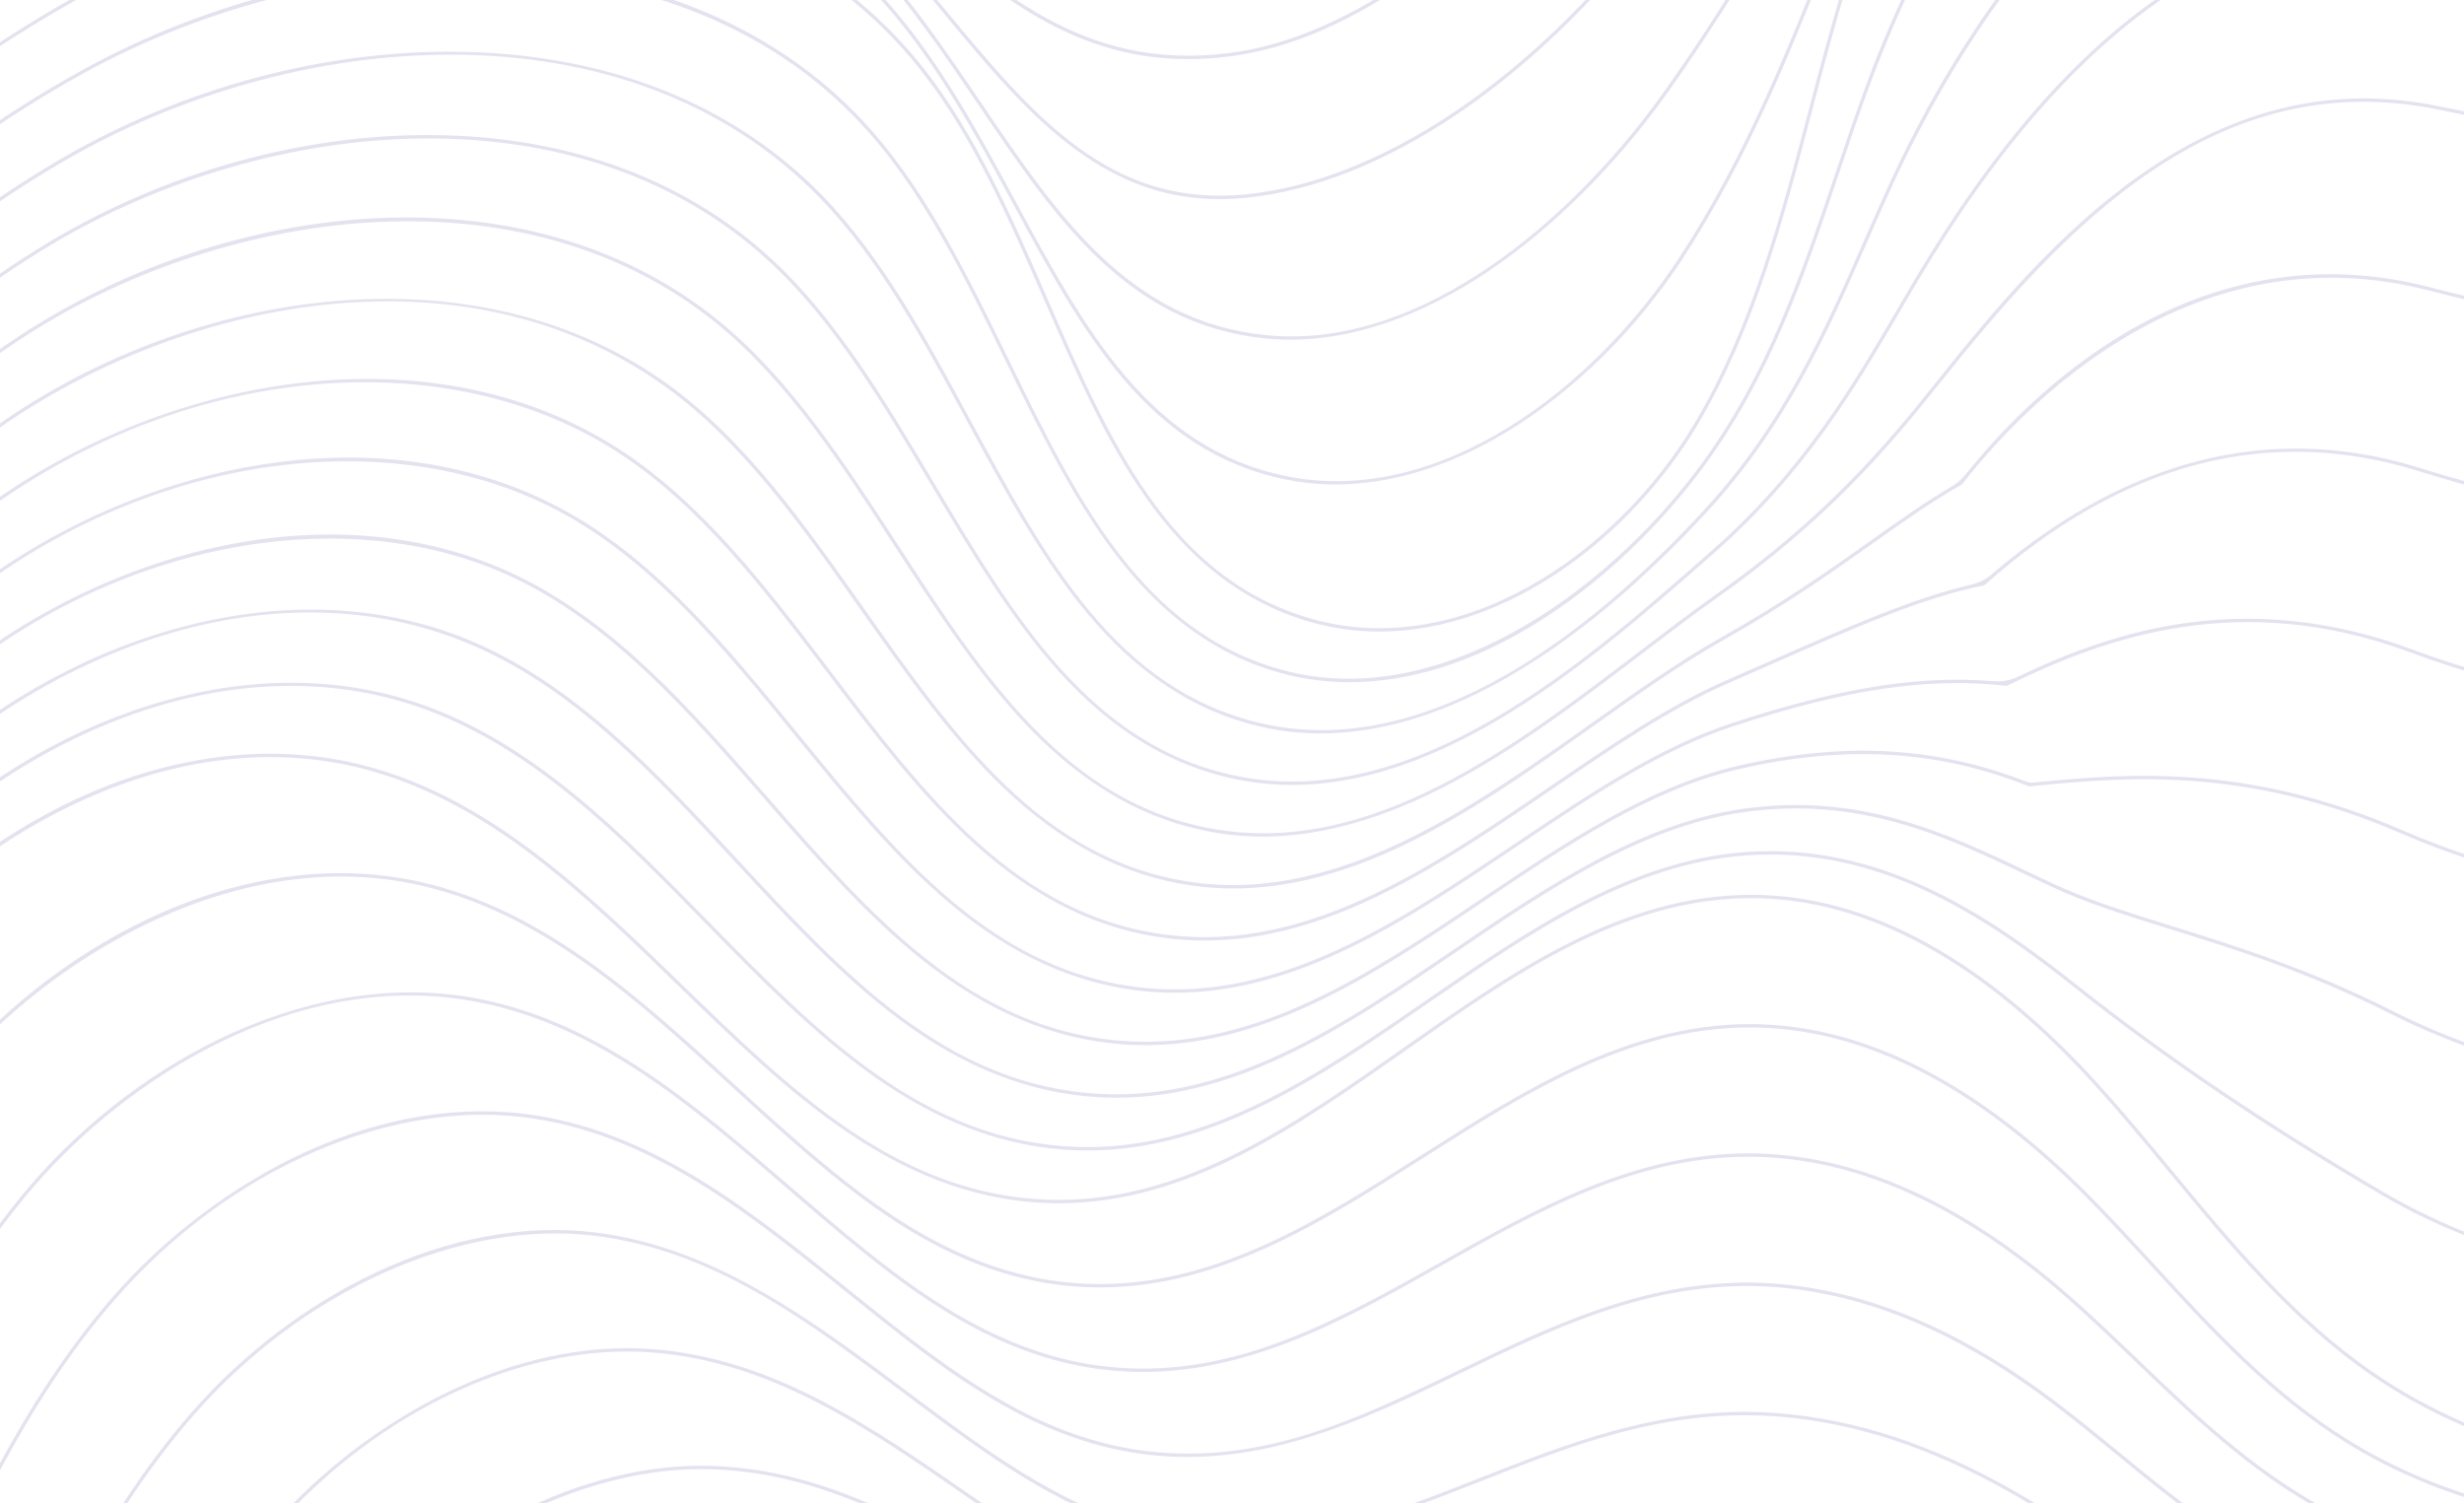 <svg width="1108" height="676" viewBox="0 0 1108 676" fill="none" xmlns="http://www.w3.org/2000/svg">
<path d="M-721.741 -154.268C-721.745 -154.266 -721.746 -154.261 -721.743 -154.258C-672.795 -100.221 -625.452 -70.606 -568.232 -58.227C-536.586 -51.383 -503.668 -48.588 -471.009 -48.596C-378.892 -48.596 -288.844 -70.812 -235.382 -87.037C-205.401 -96.135 -177.209 -106.124 -149.938 -115.785C-91.347 -136.547 -36.004 -156.152 30.15 -165.007C121.393 -177.227 255.406 -158.01 349.099 -87.554C368.282 -73.127 385.091 -58.06 401.352 -43.487C443.005 -6.151 479.514 26.588 534.247 26.58C540.015 26.58 545.996 26.215 552.197 25.453C607.904 18.624 668.223 -25.04 736.592 -108.027C743.919 -116.927 751.209 -125.889 758.263 -134.553C799.535 -185.297 838.525 -233.224 877.865 -258.6L877.866 -258.601C877.946 -258.651 878.015 -258.715 878.07 -258.79C882.164 -264.418 886.81 -270.452 892.003 -276.699C892.43 -277.212 892.066 -277.992 891.399 -277.992C891.164 -277.992 890.942 -277.887 890.793 -277.706C886.822 -272.889 882.934 -267.917 879.132 -262.799C877.666 -260.826 875.867 -259.131 873.83 -257.754C835.386 -231.764 797.321 -184.974 757.091 -135.52C750.045 -126.855 742.755 -117.894 735.428 -109.002C667.317 -26.326 607.318 17.154 552.022 23.938C487.663 31.833 448.141 -3.6 402.379 -44.629C386.095 -59.224 369.264 -74.314 350.027 -88.78C308.192 -120.239 253.953 -144.062 193.171 -157.675C137.844 -170.07 79.877 -173.207 29.96 -166.53C-36.355 -157.652 -91.765 -138.017 -150.432 -117.232C-177.688 -107.578 -205.865 -97.589 -235.808 -88.506C-308.08 -66.572 -447.329 -33.658 -567.898 -59.727C-624.792 -72.03 -671.886 -101.502 -720.607 -155.292C-746.783 -184.193 -769.672 -218.698 -793.907 -255.235C-798.825 -262.646 -803.803 -270.139 -808.846 -277.662C-808.988 -277.873 -809.225 -277.999 -809.478 -277.999C-810.087 -277.999 -810.449 -277.319 -810.11 -276.814C-805.064 -269.3 -800.086 -261.804 -795.17 -254.397C-770.906 -217.817 -747.989 -183.262 -721.739 -154.278C-721.736 -154.275 -721.737 -154.27 -721.741 -154.268Z" fill="#9DA1C9" fill-opacity="0.3"/>
<path d="M-808.433 -177.957C-808.434 -177.959 -808.436 -177.957 -808.435 -177.956C-787.421 -142.8 -767.57 -109.585 -744.721 -79.842C-721.81 -50.012 -699.347 -26.593 -676.063 -8.237C-648.198 13.728 -618.986 28.75 -586.761 37.688C-534.919 52.07 -475.156 54.088 -409.146 43.672C-341.12 32.945 -281.516 11.284 -243.493 -5.001C-209.876 -19.398 -178.191 -35.409 -147.556 -50.888C-88.447 -80.755 -32.618 -108.971 34.419 -125.5C129.428 -148.935 273.524 -137.72 365.375 -57.725C387.556 -38.401 405.978 -16.208 423.784 5.255C443.499 29.016 462.119 51.453 483.653 67.229C504.236 82.303 525.085 89.529 548.43 89.529C552.524 89.529 556.702 89.308 560.963 88.866C621.281 82.616 689.422 36.988 743.25 -33.186C767.561 -64.881 790.161 -95.061 812.014 -124.252C831.509 -150.29 849.931 -174.889 866.276 -196.123C887.547 -223.739 910.48 -251.907 936.284 -276.719C936.76 -277.177 936.437 -277.984 935.776 -277.984C935.587 -277.984 935.406 -277.911 935.269 -277.781C909.242 -252.82 886.322 -224.645 865.073 -197.052C848.721 -175.81 830.299 -151.211 810.797 -125.165C788.943 -95.975 766.344 -65.795 742.04 -34.115C688.463 35.739 620.711 81.146 560.803 87.351C499.184 93.739 464.782 52.283 424.955 4.288C407.104 -17.221 388.652 -39.467 366.372 -58.867C325.236 -94.688 269.719 -119.684 205.825 -131.149C148.025 -141.519 87.022 -140.034 34.054 -126.97C-33.143 -110.395 -89.056 -82.141 -148.241 -52.235C-178.853 -36.764 -210.507 -20.768 -244.087 -6.394C-302.708 18.708 -453.409 73.114 -586.35 36.226C-644.69 20.04 -694.629 -17.137 -743.504 -80.763C-766.301 -110.441 -786.131 -143.613 -807.124 -178.734C-823.659 -206.402 -840.765 -235.006 -859.704 -262.262C-863.375 -267.547 -867.096 -272.678 -870.855 -277.677C-870.997 -277.866 -871.219 -277.976 -871.454 -277.976C-872.074 -277.976 -872.427 -277.269 -872.056 -276.773C-868.328 -271.797 -864.627 -266.67 -860.952 -261.394C-842.038 -234.186 -824.957 -205.601 -808.431 -177.959C-808.43 -177.958 -808.432 -177.956 -808.433 -177.957Z" fill="#9DA1C9" fill-opacity="0.3"/>
<path d="M-881.748 -202.915C-860.191 -170.23 -841.503 -135.512 -823.431 -101.936C-805.085 -67.851 -787.759 -35.66 -767.693 -5.427C-718.378 68.873 -666.772 113.047 -605.305 133.596C-551.675 151.526 -490.169 153.802 -422.493 140.38C-351.59 126.31 -290.442 98.162 -251.635 77.027C-215.636 57.422 -181.577 35.465 -148.636 14.231C-87.9 -24.925 -30.534 -61.904 38.65 -86.001C143.49 -122.523 294.967 -114.285 381.636 -27.902C404.7 -4.909 422.825 21.829 440.349 47.692C474.674 98.345 507.097 146.196 569.569 152.249C573.092 152.592 576.653 152.759 580.245 152.759C608.452 152.759 638.889 142.313 668.945 122.214C698.074 102.731 726.821 74.111 749.885 41.624C783.563 -5.816 810.751 -54.877 834.743 -98.16C841.622 -110.57 848.12 -122.295 854.542 -133.586C890.566 -196.904 929 -244.547 970.375 -276.896C970.834 -277.255 970.577 -277.992 969.994 -277.992C969.858 -277.992 969.726 -277.946 969.619 -277.863C966.699 -275.589 963.794 -273.248 960.904 -270.827C922.249 -238.401 887.026 -193.756 853.218 -134.34C846.796 -123.049 840.298 -111.316 833.411 -98.899C809.443 -55.646 782.277 -6.623 748.645 40.749C707.753 98.345 639.277 157.495 569.714 150.742C507.957 144.75 475.724 97.196 441.604 46.84C424.035 20.916 405.871 -5.884 382.701 -28.983C342.304 -69.251 285.539 -95.434 218.54 -104.692C158.122 -113.045 94.052 -106.923 38.132 -87.44C-31.218 -63.282 -88.66 -26.25 -149.474 12.952C-182.391 34.171 -216.427 56.113 -252.381 75.695C-311.999 108.167 -465.69 178.668 -604.841 132.157C-665.973 111.722 -717.32 67.739 -766.446 -6.265C-786.473 -36.437 -803.784 -68.604 -822.115 -102.652C-840.202 -136.258 -858.905 -171.006 -880.5 -203.752C-896.182 -227.565 -916.516 -254.043 -941.352 -277.781C-941.493 -277.916 -941.681 -277.992 -941.876 -277.992C-942.564 -277.992 -942.898 -277.15 -942.401 -276.675C-917.662 -253.027 -897.399 -226.646 -881.748 -202.915Z" fill="#9DA1C9" fill-opacity="0.3"/>
<path d="M-902.521 -144.424C-902.521 -144.425 -902.52 -144.425 -902.519 -144.425C-878.764 -106.609 -859.049 -65.962 -839.989 -26.646C-824.504 5.292 -808.486 38.32 -790.643 68.995C-742.164 152.31 -687.599 204.813 -623.826 229.503C-592.445 241.655 -558.531 247.738 -522.402 247.738C-494.781 247.738 -465.858 244.182 -435.786 237.064C-377.667 223.306 -316.801 196.331 -259.777 159.055C-222.02 134.372 -186.112 106.613 -151.391 79.768C-91.255 33.272 -29.08 -14.807 42.888 -46.51C154.515 -95.678 312.308 -94.833 397.927 1.92C421.333 28.377 438.713 60.498 455.514 91.569C486.491 148.846 515.741 202.94 578.281 215.639C585.541 217.116 592.96 217.847 600.5 217.847C625.558 217.847 651.931 209.769 677.924 193.986C707.867 175.805 735.785 148.267 756.551 116.45C786.638 70.35 806.178 20.839 825.072 -27.05C831.113 -42.353 836.813 -56.804 842.809 -71.033C860.377 -112.715 915.051 -225.204 1010.5 -276.411C1011.26 -276.822 1010.97 -278 1010.11 -278C1009.97 -278 1009.84 -277.966 1009.72 -277.902C988.355 -266.509 967.734 -251.421 947.953 -232.638C894.635 -182.001 860.584 -117.133 841.409 -71.627C835.405 -57.39 829.698 -42.924 823.656 -27.613C804.785 20.2 785.275 69.642 755.272 115.612C716.724 174.686 647.13 228.064 578.578 214.147C516.738 201.592 487.64 147.795 456.846 90.846C440.006 59.699 422.589 27.501 399.061 0.915C359.455 -43.845 301.473 -71.216 231.376 -78.243C199.752 -81.411 166.987 -80.276 133.986 -74.871C101.784 -69.594 70.928 -60.519 42.279 -47.896C-29.856 -16.125 -92.115 32.016 -152.319 78.573C-187.017 105.403 -222.895 133.139 -260.606 157.791C-321.48 197.58 -478.679 284.085 -623.278 228.095C-686.724 203.534 -741.038 151.244 -789.334 68.241C-807.155 37.612 -823.157 4.615 -838.627 -27.301C-857.703 -66.656 -877.434 -107.342 -901.235 -145.227C-920.895 -176.529 -942.621 -203.615 -965.965 -226.014C-966.419 -226.449 -967.169 -226.126 -967.169 -225.497C-967.169 -225.302 -967.09 -225.116 -966.949 -224.981C-940.245 -199.285 -918.8 -170.329 -902.523 -144.423C-902.523 -144.422 -902.521 -144.423 -902.521 -144.424Z" fill="#9DA1C9" fill-opacity="0.3"/>
<path d="M-857.905 47.753C-857.903 47.75 -857.899 47.751 -857.898 47.754C-844.035 79.439 -829.707 112.205 -813.6 143.433C-791.952 185.406 -768.066 221.243 -742.613 249.954C-712.192 284.268 -678.46 309.659 -642.354 325.427C-610.213 339.458 -575.568 346.478 -538.739 346.478C-510.113 346.478 -480.171 342.237 -449.057 333.741C-389.104 317.379 -326.464 285.341 -267.927 241.091C-228.754 211.482 -191.317 178.09 -155.12 145.793C-92.625 90.039 -28.007 32.389 47.119 -7.003C162.665 -67.592 330.586 -74.596 414.211 31.757C437.495 61.366 453.749 98.62 469.469 134.654C483.569 166.974 496.893 197.504 514.927 223.253C535.129 252.108 558.703 270.35 586.986 279.03C598.073 282.433 609.236 284.009 620.322 284.001C678.046 284.001 733.464 241.267 763.209 191.276C789.057 147.833 802.191 97.889 814.898 49.596C819.935 30.456 825.14 10.66 831.06 -8.45C871.374 -138.466 974.365 -271.65 1113.58 -276.126C1138.5 -276.926 1163.74 -273.492 1188.15 -270.173C1215.74 -266.419 1244.26 -262.544 1272.43 -264.752C1291.59 -266.253 1310.08 -270.474 1328.05 -276.503C1328.88 -276.783 1328.68 -277.992 1327.8 -277.992C1327.71 -277.992 1327.63 -277.978 1327.55 -277.951C1309.69 -271.958 1291.33 -267.763 1272.31 -266.274C1244.3 -264.082 1215.87 -267.949 1188.37 -271.688C1163.89 -275.015 1138.58 -278.456 1113.55 -277.649C1049.25 -275.586 987.438 -245.756 934.805 -191.388C888.693 -143.757 851.331 -78.951 829.615 -8.899C823.679 10.242 818.467 30.052 813.43 49.215C800.753 97.409 787.65 147.239 761.907 190.507C726.753 249.588 655.53 298.467 587.443 277.583C525.169 258.488 498.803 198.045 470.877 134.06C455.118 97.942 438.819 60.59 415.421 30.829C395.454 5.43 369.864 -14.586 339.374 -28.671C311.091 -41.736 279.101 -49.51 244.281 -51.778C179.261 -56.011 107.148 -40.175 46.419 -8.335C-28.867 31.141 -93.561 88.859 -156.124 144.674C-192.306 176.948 -229.713 210.325 -268.84 239.896C-331.106 286.963 -492.095 389.373 -641.738 324.041C-707.672 295.254 -765.038 234.262 -812.246 142.748C-828.332 111.562 -842.652 78.817 -856.509 47.152C-876.118 2.316 -896.396 -44.043 -922.001 -86.694C-935.501 -109.182 -950.151 -129.643 -965.803 -147.931C-966.276 -148.484 -967.177 -148.148 -967.177 -147.421C-967.177 -147.233 -967.11 -147.052 -966.988 -146.91C-951.414 -128.753 -936.777 -108.355 -923.31 -85.91C-897.76 -43.345 -877.505 2.965 -857.912 47.753C-857.911 47.756 -857.906 47.756 -857.905 47.753Z" fill="#9DA1C9" fill-opacity="0.3"/>
<path d="M-927.974 -28.899C-927.97 -28.903 -927.964 -28.903 -927.961 -28.898C-904.504 9.319 -884.448 50.201 -865.053 89.735C-845.901 128.777 -826.094 169.151 -803.175 206.534C-778.932 246.079 -750.991 280.202 -720.12 307.954C-686.236 338.408 -649.712 360.297 -611.559 372.996C-584.661 381.95 -556.438 386.426 -527.082 386.426C-495.237 386.426 -462.061 381.158 -427.789 370.628C-370.788 353.11 -312.349 321.118 -258.803 278.116C-223.039 249.398 -188.79 217.292 -155.667 186.244C-96.216 130.52 -34.741 72.901 37.562 32.938C145.369 -26.653 306.008 -37.32 391.368 60.293C416.357 88.874 434.475 125.99 451.991 161.896C466.875 192.396 482.261 223.938 501.565 249.208C523.214 277.545 547.791 295.094 576.714 302.86C609.51 311.669 646.103 305.54 682.528 285.151C713.034 268.074 742.504 241.609 765.499 210.645C796.096 169.448 811.718 123.112 826.83 78.299C831.448 64.595 836.235 50.418 841.325 36.79C865.667 -28.336 901.796 -86.869 943.061 -128.02C994.339 -179.16 1050.25 -201.612 1109.25 -194.768C1120.94 -193.413 1133.03 -191.791 1144.72 -190.223C1190.48 -184.094 1237.8 -177.752 1283.82 -183.401C1344.03 -190.801 1397.75 -222.542 1449.7 -253.247C1462.9 -261.053 1476.3 -268.966 1489.9 -276.544C1490.59 -276.926 1490.32 -277.976 1489.53 -277.976C1489.4 -277.976 1489.28 -277.943 1489.16 -277.88C1475.54 -270.288 1462.14 -262.366 1448.92 -254.557C1397.1 -223.935 1343.53 -192.271 1283.63 -184.908C1237.8 -179.282 1190.58 -185.609 1144.92 -191.73C1133.22 -193.298 1121.13 -194.92 1109.42 -196.275C1078.45 -199.869 1047.82 -195.27 1018.36 -182.601C991.821 -171.181 966.117 -153.183 941.973 -129.101C900.563 -87.798 864.305 -29.075 839.887 36.257C834.781 49.908 830.003 64.092 825.376 77.812C810.302 122.511 794.719 168.733 764.266 209.739C720.529 268.63 645.692 319.816 577.095 301.398C513.382 284.291 484.216 224.525 453.346 161.241C435.783 125.252 417.628 88.037 392.502 59.311C372.163 36.044 346.786 17.909 317.102 5.407C289.458 -6.234 258.557 -12.827 225.251 -14.19C193.612 -15.484 160.938 -12.043 128.119 -3.965C95.932 3.961 65.214 15.937 36.816 31.628C-35.654 71.683 -97.198 129.371 -156.717 185.155C-189.817 216.18 -224.051 248.271 -259.769 276.944C-315.773 321.917 -462.122 421.167 -611.095 371.565C-683.33 347.514 -751.09 288.631 -801.897 205.75C-824.778 168.428 -844.562 128.092 -863.707 89.08C-883.118 49.512 -903.191 8.597 -926.688 -29.691C-937.591 -47.463 -950.64 -66.6 -965.837 -85.511C-966.286 -86.07 -967.185 -85.752 -967.185 -85.035C-967.185 -84.862 -967.125 -84.694 -967.016 -84.558C-951.865 -65.702 -938.858 -46.618 -927.987 -28.901C-927.985 -28.896 -927.978 -28.895 -927.974 -28.899Z" fill="#9DA1C9" fill-opacity="0.3"/>
<path d="M-932.643 28.099C-932.64 28.107 -932.637 28.114 -932.632 28.121C-911.451 61.96 -892.323 97.701 -873.827 132.264C-848.998 178.668 -823.317 226.649 -792.766 269.619C-765.761 307.603 -733.848 340.014 -697.917 365.953C-660.761 392.776 -621.353 411.147 -580.78 420.55C-560.357 425.286 -539.401 427.646 -517.981 427.646C-482.111 427.646 -444.94 421.014 -406.894 407.79C-352.838 388.992 -298.47 356.947 -249.679 315.125C-217.333 287.397 -186.264 256.669 -156.223 226.953C-99.823 171.169 -41.506 113.489 28.004 72.87C130.919 12.731 280.928 -1.095 368.518 88.828C395.447 116.481 415.528 153.612 434.946 189.517C451.177 219.53 467.955 250.563 488.454 275.253C511.457 302.959 536.963 319.777 566.426 326.668C600.797 334.7 638.303 327.277 677.886 304.603C707.623 287.572 737.87 262.463 767.767 229.976C803.431 191.23 821.914 149.12 839.796 108.387C843.623 99.678 847.572 90.671 851.575 82.007C880.764 18.807 963.918 -126.749 1105.05 -113.433C1121.36 -111.895 1137.68 -109.679 1154.95 -107.342C1201.23 -101.068 1249.1 -94.582 1295.21 -102.089C1356.05 -111.986 1410.49 -144.61 1463.14 -176.153C1493.72 -194.479 1525.33 -213.421 1558.02 -227.849C1676.33 -280.07 1826.01 -262.73 1953.66 -185.285C1954.15 -184.988 1954.78 -185.339 1954.78 -185.912C1954.78 -186.168 1954.64 -186.406 1954.42 -186.539C1938.63 -196.102 1922.34 -204.862 1905.65 -212.744C1868.5 -230.278 1830.15 -243.122 1791.66 -250.918C1708.62 -267.729 1627.61 -260.237 1557.4 -229.25C1524.63 -214.792 1492.97 -195.819 1462.35 -177.47C1409.83 -145.996 1355.52 -113.456 1294.96 -103.604C1249.07 -96.135 1201.33 -102.606 1155.16 -108.865C1137.87 -111.21 1121.54 -113.418 1105.19 -114.963C1049.48 -120.224 996.858 -101.091 948.767 -58.09C900.662 -15.074 868.612 41.487 850.198 81.359C846.188 90.039 842.231 99.053 838.403 107.771C820.575 148.381 802.138 190.378 766.648 228.94C717.249 282.608 642.473 342.877 566.769 325.175C501.824 309.994 469.987 251.118 436.278 188.779C416.813 152.774 396.679 115.552 369.598 87.747C329.452 46.528 273.014 24.235 206.395 23.283C145.605 22.431 81.969 39.553 27.236 71.538C-42.442 112.255 -100.835 170.004 -157.296 225.857C-187.322 255.55 -218.36 286.255 -250.669 313.953C-356.604 404.767 -476.8 443.078 -580.43 419.058C-659.718 400.679 -736.663 345.884 -791.526 268.721C-822.023 225.826 -847.674 177.891 -872.488 131.525C-891.001 96.937 -910.138 61.168 -931.353 27.28C-942.534 9.414 -954.026 -7.238 -965.815 -22.677C-966.256 -23.255 -967.177 -22.942 -967.177 -22.214C-967.177 -22.047 -967.122 -21.884 -967.021 -21.752C-955.268 -6.356 -943.81 10.253 -932.653 28.077C-932.649 28.084 -932.645 28.091 -932.643 28.099Z" fill="#9DA1C9" fill-opacity="0.3"/>
<path d="M-937.303 85.128C-918.486 114.653 -900.817 145.542 -883.734 175.409C-852.993 229.153 -821.209 284.725 -782.341 332.713C-752.794 369.204 -716.004 400.793 -675.956 424.067C-636.13 447.22 -592.567 462.447 -549.978 468.119C-537.347 469.802 -524.594 470.639 -511.711 470.639C-470.827 470.639 -428.793 462.181 -386.296 445.355C-335.245 425.149 -284.849 392.913 -240.541 352.142C-211.595 325.503 -183.715 296.259 -156.755 267.975C-103.43 212.031 -48.294 154.183 18.47 112.811C114.126 53.532 257.24 36.066 345.69 117.371C374.811 144.141 396.984 181.424 418.427 217.482C435.928 246.916 454.03 277.362 475.641 301.406C499.899 328.403 526.234 344.46 556.161 350.498C591.719 357.677 629.552 349.272 671.829 324.802C707.912 303.918 741.317 274.576 768.162 251.004L770.057 249.344C811.969 212.541 833.959 174.922 855.227 138.537C857.434 134.761 859.633 131.007 861.832 127.284C932.21 8.209 1012.6 -45.398 1100.79 -32.067C1108.9 -30.841 1117.29 -29.509 1125.41 -28.222C1185.25 -18.728 1247.13 -8.907 1306.61 -20.738C1368.18 -32.981 1423.43 -66.587 1476.86 -99.089C1507.7 -117.841 1539.58 -137.24 1572.44 -152.414C1687.25 -205.438 1828.79 -195.184 1953.74 -127.441C1954.21 -127.185 1954.79 -127.525 1954.79 -128.063C1954.79 -128.323 1954.65 -128.562 1954.42 -128.685C1904.6 -155.535 1851.05 -173.844 1796.83 -182.32C1717.03 -194.799 1639.23 -184.931 1571.8 -153.792C1538.86 -138.58 1506.94 -119.166 1476.07 -100.383C1422.75 -67.95 1367.62 -34.419 1306.31 -22.223C1247.1 -10.444 1185.35 -20.243 1125.64 -29.722C1117.53 -31.009 1109.12 -32.341 1101.02 -33.567C1012.16 -47.012 931.243 6.853 860.523 126.515C858.324 130.238 856.125 133.992 853.918 137.776C832.712 174.054 810.782 211.566 769.053 248.21L767.158 249.87C711.801 298.49 635.998 365.07 556.458 349.021C490.486 335.705 456.115 277.903 419.728 216.713C398.232 180.564 376.005 143.181 346.717 116.26C306.168 78.992 251.183 59.783 187.715 60.765C129.443 61.656 69.049 79.677 17.663 111.524C-49.26 153.003 -104.472 210.919 -157.859 266.932C-184.803 295.193 -212.66 324.422 -241.568 351.031C-336.052 437.985 -448.387 480.111 -549.765 466.619C-636.784 455.039 -721.125 405.886 -781.146 331.761C-819.931 283.864 -851.692 228.346 -882.403 174.663C-899.493 144.78 -917.169 113.877 -936.01 84.321C-945.826 68.915 -955.746 54.387 -965.784 40.729C-966.221 40.134 -967.162 40.444 -967.162 41.183C-967.162 41.346 -967.11 41.505 -967.013 41.636C-956.997 55.267 -947.093 69.764 -937.296 85.143L-937.303 85.128Z" fill="#9DA1C9" fill-opacity="0.3"/>
<path d="M-894.452 219.161C-894.45 219.156 -894.444 219.155 -894.442 219.159C-857.668 280.209 -819.647 343.329 -771.932 395.798C-711.788 461.937 -628.756 485.075 -548.464 507.443C-538.876 510.116 -528.961 512.879 -519.381 515.643C-504.551 519.922 -489.583 521.878 -474.57 521.878C-385.345 521.878 -295.221 452.588 -231.432 389.159C-205.873 363.745 -181.181 336.101 -157.303 309.362C-107.082 253.128 -55.142 194.984 8.898 152.744C97.644 94.211 233.971 73.068 322.832 145.907C354.41 171.793 378.813 209.358 402.402 245.69C421.105 274.484 440.44 304.261 463.078 327.612C488.485 353.817 515.566 369.098 545.859 374.328C577.521 379.787 610.971 373.3 648.127 354.48C680.489 338.088 711.512 314.44 738.882 293.579C750.585 284.656 761.634 276.235 772.302 268.698C821.199 234.148 848.379 202.262 872.028 172.57C928.131 102.122 996.379 28.697 1096.52 49.291C1169 64.198 1245.81 77.355 1317.98 60.613C1380.43 46.124 1436.6 11.414 1490.93 -22.154C1521.9 -41.295 1553.92 -61.082 1586.85 -76.979C1696.48 -129.921 1832.57 -126.177 1953.71 -69.363C1954.21 -69.132 1954.78 -69.491 1954.78 -70.036C1954.78 -70.324 1954.61 -70.586 1954.35 -70.708C1905.78 -93.457 1854.02 -108.127 1802 -113.669C1764.74 -117.643 1727.86 -116.844 1692.39 -111.293C1655.13 -105.469 1619.39 -94.384 1586.19 -78.35C1553.19 -62.422 1521.13 -42.604 1490.13 -23.448C1435.91 10.051 1379.85 44.7 1317.63 59.136C1245.76 75.809 1169.15 62.676 1096.82 47.807C1049.99 38.175 1006.19 48.149 962.928 78.299C926.107 103.956 896.089 139.93 870.841 171.625C847.26 201.235 820.156 233.021 771.427 267.465C760.736 275.017 749.672 283.453 737.961 292.376C681.014 335.781 616.472 384.98 546.117 372.844C479.301 361.317 442.563 304.756 403.68 244.883C380.023 208.46 355.559 170.788 323.798 144.75C283.051 111.349 229.581 95.224 169.148 98.132C113.388 100.812 56.174 119.762 8.061 151.495C-56.146 193.842 -108.148 252.062 -158.437 308.372C-182.3 335.088 -206.976 362.718 -232.505 388.101C-306.734 461.907 -416.687 543.699 -518.963 514.204C-528.55 511.44 -538.465 508.677 -548.06 506.004C-628.148 483.689 -710.959 460.612 -770.813 394.801C-818.432 342.443 -856.417 279.38 -893.154 218.388C-908.472 192.966 -924.307 166.677 -940.705 141.346C-949.102 128.379 -957.452 116.08 -965.787 104.412C-966.221 103.805 -967.177 104.113 -967.177 104.859C-967.177 105.02 -967.127 105.176 -967.034 105.307C-958.674 117.002 -950.328 129.284 -941.983 142.176C-925.595 167.48 -909.77 193.751 -894.462 219.162C-894.459 219.166 -894.453 219.165 -894.452 219.161Z" fill="#9DA1C9" fill-opacity="0.3"/>
<path d="M-905.687 263.445C-905.688 263.444 -905.69 263.445 -905.689 263.446C-862.835 331.767 -818.528 402.417 -761.507 458.876C-696.882 522.868 -610.502 539.511 -526.968 555.614C-514.298 558.058 -501.203 560.578 -488.594 563.205C-478.466 565.314 -468.148 566.372 -457.625 566.372C-387.353 566.372 -308.362 519.351 -222.294 426.176C-200.09 402.14 -178.571 376.239 -157.76 351.191C-110.682 294.523 -61.998 235.929 -0.644 192.692C79.009 136.557 207.065 106.903 299.996 174.458C334.322 199.407 361.083 237.376 386.962 274.088C406.769 302.19 427.261 331.251 450.819 353.855C477.261 379.224 504.989 393.72 535.578 398.166C565.178 402.468 596.224 396.651 630.488 380.388C660.613 366.083 689.14 345.869 716.731 326.317C736.911 312.019 755.965 298.505 774.577 288.044C803.096 272.01 824.052 257.156 842.543 244.053C856.84 233.919 869.19 225.164 882.095 217.961L882.099 217.959C882.187 217.91 882.263 217.844 882.324 217.763C909.922 182.361 985.619 102.989 1092.27 130.649C1187.13 155.249 1264.68 158.949 1329.37 141.963C1392.9 125.282 1450.12 89.331 1505.47 54.567C1536.44 35.115 1568.46 15.007 1601.27 -1.552C1707.9 -55.353 1836.15 -58.204 1953.81 -11.312C1954.28 -11.127 1954.78 -11.468 1954.78 -11.968C1954.78 -12.257 1954.61 -12.517 1954.34 -12.623C1907.09 -31.292 1857.1 -42.346 1807.2 -44.972C1771.47 -46.852 1736.1 -44.401 1702.06 -37.678C1666.52 -30.659 1632.38 -18.964 1600.58 -2.915C1567.7 13.675 1535.65 33.805 1504.66 53.273C1449.41 87.975 1392.29 123.858 1328.98 140.486C1264.55 157.403 1187.25 153.703 1092.65 129.172C1049.29 117.927 1006.67 122.922 965.957 144.011C928.923 163.199 901.154 191.794 883.715 213.55C882.051 215.627 880.018 217.365 877.721 218.708C866.046 225.534 854.656 233.603 841.667 242.812C823.207 255.9 802.282 270.723 773.839 286.719C755.166 297.218 736.074 310.747 715.856 325.076C662.211 363.098 601.406 406.198 535.807 396.659C468.328 386.852 429.414 331.654 388.218 273.213C362.263 236.394 335.425 198.326 300.902 173.232C260.139 143.6 208.214 130.512 150.734 135.377C97.469 139.885 43.398 159.802 -1.512 191.451C-63.032 234.803 -111.777 293.48 -158.924 350.224C-179.72 375.257 -201.231 401.143 -223.405 425.148C-321.975 531.86 -411.087 577.815 -488.275 561.728C-500.891 559.101 -513.994 556.573 -526.671 554.129C-609.984 538.072 -696.136 521.475 -760.427 457.803C-817.321 401.463 -861.584 330.885 -904.393 262.63C-917.679 241.449 -931.414 219.553 -945.354 198.341C-952.284 187.804 -959.088 177.761 -965.802 168.17C-966.219 167.574 -967.154 167.869 -967.154 168.597C-967.154 168.749 -967.107 168.898 -967.02 169.024C-959.871 179.259 -953.082 189.358 -946.625 199.186C-932.694 220.379 -918.961 242.273 -905.685 263.443C-905.684 263.444 -905.686 263.446 -905.687 263.445Z" fill="#9DA1C9" fill-opacity="0.3"/>
<path d="M-917.314 308.201C-917.314 308.203 -917.313 308.206 -917.312 308.208C-868.385 383.786 -817.792 461.938 -751.098 521.955C-711.537 557.563 -663.082 584.507 -610.974 599.872C-577.501 609.746 -543 614.741 -509.124 614.741C-491.714 614.741 -474.456 613.424 -457.602 610.767C-412.669 603.686 -368.216 586.837 -325.467 560.685C-284.005 535.316 -246.225 502.51 -213.163 463.178C-194.277 440.711 -175.9 416.72 -158.133 393.514C-114.258 336.238 -68.899 277.02 -10.201 232.61C79.816 164.514 197.98 152.325 277.154 202.978C314.508 226.869 343.78 265.34 372.087 302.548C392.913 329.918 414.447 358.226 438.827 380.061C466.19 404.562 494.473 418.274 525.291 421.974C530.8 422.636 536.248 422.948 541.651 422.948C598.233 422.948 648.979 388.307 698.196 354.708C725.33 336.184 750.95 318.689 776.837 307.36C782.59 304.84 788.091 302.418 793.372 300.096C836.082 281.306 864.298 268.888 892.147 263.216C892.277 263.191 892.397 263.132 892.495 263.043L892.497 263.041C954.497 207.904 1020.27 190.72 1088 211.977C1130.33 225.263 1172.35 233.31 1212.87 235.899C1258.87 238.838 1301.88 234.589 1340.73 223.283C1405.57 204.409 1464.03 167.073 1520.57 130.962C1551.34 111.311 1583.16 90.983 1615.68 73.853C1717.91 19.97 1840.81 10.835 1953.78 46.932C1954.27 47.089 1954.78 46.723 1954.78 46.207C1954.78 45.876 1954.56 45.583 1954.25 45.483C1840.89 9.257 1717.57 18.426 1614.97 72.505C1582.4 89.673 1550.56 110.009 1519.76 129.683C1463.31 165.733 1404.94 203.008 1340.31 221.822C1247.75 248.766 1152.26 230.547 1088.45 210.523C1049.26 198.22 1010.14 198.813 972.204 212.289C946.128 221.552 920.409 236.995 895.68 258.231C893.014 260.521 889.82 262.112 886.397 262.913C860.113 269.064 832.785 281.085 792.755 298.695C787.475 301.018 781.973 303.439 776.221 305.959C750.212 317.349 724.523 334.883 697.336 353.444C643.66 390.088 588.158 427.981 525.473 420.459C457.493 412.297 416.593 358.538 373.296 301.627C344.914 264.32 315.557 225.735 277.976 201.699C237.373 175.729 187.03 165.626 132.396 172.486C81.634 178.866 30.668 199.788 -11.115 231.399C-69.972 275.931 -115.407 335.233 -159.343 392.586C-177.102 415.769 -195.471 439.751 -214.334 462.196C-281.25 541.818 -370.004 595.418 -457.838 609.251C-559.664 625.293 -671.642 591.405 -750.078 520.82C-816.621 460.932 -867.161 382.871 -916.035 307.375C-927.114 290.26 -938.574 272.558 -950.041 255.344C-955.377 247.331 -960.63 239.595 -965.805 232.124C-966.224 231.52 -967.169 231.817 -967.169 232.551C-967.169 232.703 -967.123 232.852 -967.037 232.978C-961.665 240.755 -956.429 248.502 -951.312 256.181C-939.853 273.387 -928.394 291.08 -917.316 308.194C-917.314 308.196 -917.314 308.198 -917.314 308.201Z" fill="#9DA1C9" fill-opacity="0.3"/>
<path d="M-929.154 353.395C-929.156 353.394 -929.158 353.396 -929.157 353.398C-874.189 436.208 -817.357 521.827 -740.681 585.025C-697.323 620.756 -644.964 646.405 -589.264 659.204C-562.427 665.371 -535.307 668.447 -508.599 668.447C-480.605 668.447 -453.067 665.059 -426.807 658.29C-344.125 636.972 -265.012 580.823 -204.032 500.18C-188.395 479.494 -173.108 457.613 -158.331 436.455C-117.758 378.371 -75.808 318.308 -19.744 272.543C63.296 204.752 175.996 187.881 254.326 231.514C294.997 254.164 326.91 293.237 357.766 331.023C379.513 357.647 401.998 385.185 427.109 406.237C455.286 429.861 484.041 442.797 515.003 445.789C519.492 446.223 523.936 446.428 528.35 446.428C584.194 446.428 633.859 413.035 682.011 380.663C715.042 358.454 746.24 337.479 779.089 326.675C830.185 309.88 866.991 304.421 902.184 308.41C902.327 308.425 902.473 308.399 902.602 308.334C946.873 286.468 1007.47 264.998 1083.74 293.313C1134.11 312.012 1187.26 321.452 1238.68 321.452C1278.21 321.452 1316.71 315.872 1352.12 304.619C1418.55 283.506 1478.48 244.578 1536.44 206.945C1566.78 187.233 1598.16 166.86 1630.11 149.272C1730.17 94.183 1845.55 78.944 1953.92 105.192C1954.36 105.299 1954.78 104.964 1954.78 104.51C1954.78 104.185 1954.56 103.903 1954.25 103.828C1909.92 93.243 1863.54 89.359 1817.65 92.551C1751.99 97.127 1686.89 116.275 1629.38 147.94C1597.38 165.55 1565.98 185.947 1535.61 205.673C1477.75 243.261 1417.91 282.128 1351.66 303.18C1270.52 328.967 1173.06 324.856 1084.28 291.897C1049.13 278.847 1013.52 275.132 978.428 280.834C950.178 285.428 926.043 295.4 907.408 304.324C903.955 305.978 900.119 306.634 896.304 306.319C862.695 303.551 827.026 309.334 778.625 325.244C745.578 336.108 714.289 357.145 681.174 379.414C629.446 414.193 575.961 450.159 515.163 444.289C446.839 437.688 404.144 385.414 358.953 330.071C328.006 292.171 296.002 252.984 255.072 230.189C214.765 207.744 166.043 200.587 114.156 209.495C65.929 217.771 18.036 239.751 -20.702 271.37C-76.927 317.272 -118.945 377.419 -159.571 435.587C-174.34 456.737 -189.62 478.603 -205.242 499.266C-266.009 579.642 -344.833 635.594 -427.18 656.821C-532.423 683.955 -652.178 655.991 -739.699 583.853C-816.202 520.797 -872.975 435.267 -927.883 352.554C-936.649 339.344 -945.711 325.693 -954.706 312.362C-958.232 307.134 -961.922 301.7 -965.765 296.108C-966.189 295.491 -967.154 295.791 -967.154 296.54C-967.154 296.694 -967.107 296.845 -967.02 296.972C-963.299 302.381 -959.615 307.798 -955.961 313.214C-946.976 326.536 -937.915 340.192 -929.151 353.392C-929.15 353.394 -929.152 353.396 -929.154 353.395Z" fill="#9DA1C9" fill-opacity="0.3"/>
<path d="M-941.165 398.939C-941.162 398.941 -941.16 398.944 -941.158 398.947C-880.217 488.968 -817.198 582.065 -730.271 648.103C-682.881 684.108 -626.534 708.608 -567.342 718.962C-546.455 722.617 -525.613 724.429 -505.099 724.429C-467.045 724.429 -430.102 718.178 -396.028 705.814C-357.266 691.752 -319.791 669.368 -284.651 639.302C-251.566 610.995 -221.373 576.635 -194.916 537.174C-182.414 518.536 -170.148 498.992 -158.277 480.095C-121.144 420.969 -82.74 359.824 -29.308 312.468C47.111 244.738 154.348 223.177 231.475 260.041C275.731 281.192 310.406 320.957 343.94 359.413C366.509 385.299 389.846 412.061 415.604 432.351C444.496 455.108 473.639 467.297 504.7 469.612C564.828 474.088 617.066 438.982 667.583 405.026C704.047 380.518 741.751 355.173 781.342 345.998C829.653 334.799 871.252 337.205 912.251 353.566C912.361 353.611 912.48 353.629 912.598 353.617L914.518 353.429C954.52 349.554 1009.3 344.247 1079.46 374.663C1122.3 393.24 1170.68 404.158 1219.37 406.244C1268.79 408.361 1318.61 401.349 1363.48 385.962C1431.9 362.497 1493.6 321.734 1553.26 282.319C1582.86 262.759 1613.46 242.538 1644.51 224.692C1741.34 169.006 1851.45 147.726 1953.89 163.699C1954.35 163.771 1954.77 163.415 1954.77 162.948C1954.77 162.574 1954.5 162.256 1954.13 162.198C1851.34 146.171 1740.89 167.516 1643.75 223.375C1612.67 241.251 1582.04 261.48 1552.42 281.055C1492.84 320.417 1431.23 361.126 1362.98 384.53C1273.15 415.342 1167.39 411.132 1080.07 373.27C1009.55 342.694 954.543 348.023 914.374 351.914C913.234 352.024 912.082 351.857 911.014 351.442C870.29 335.606 828.916 333.409 780.992 344.514C741.134 353.756 703.309 379.178 666.731 403.762C616.427 437.574 564.402 472.543 504.814 468.096C436.278 462.988 391.985 412.19 345.089 358.408C311.456 319.838 276.674 279.951 232.13 258.663C192.242 239.599 145.149 235.343 95.932 246.345C50.277 256.554 5.443 279.631 -30.32 311.326C-83.92 358.835 -122.377 420.07 -159.571 479.288C-171.434 498.178 -183.7 517.706 -196.187 536.329C-250.676 617.588 -321.838 677.278 -396.553 704.39C-502.26 742.747 -632.896 720.173 -729.358 646.893C-816.088 581.005 -879.032 488.021 -939.913 398.09C-946.297 388.664 -952.895 378.912 -959.4 369.372C-961.496 366.295 -963.634 363.177 -965.795 360.035C-966.217 359.422 -967.177 359.72 -967.177 360.464C-967.177 360.618 -967.13 360.768 -967.043 360.894C-964.897 364.012 -962.773 367.129 -960.656 370.225C-954.151 379.763 -947.555 389.507 -941.172 398.931C-941.17 398.934 -941.167 398.936 -941.165 398.939Z" fill="#9DA1C9" fill-opacity="0.3"/>
<path d="M-965.324 427.231C-965.322 427.243 -965.317 427.255 -965.309 427.266C-961.288 433.1 -957.266 438.95 -953.245 444.799C-886.397 542.031 -817.275 642.576 -719.862 711.166C-668.187 747.551 -607.755 771.047 -545.093 779.109C-529.395 781.127 -513.849 782.132 -498.532 782.132C-450.814 782.132 -405.41 772.394 -365.241 753.338C-329.485 736.375 -295.396 711.326 -263.916 678.87C-235.579 649.664 -209.29 614.436 -185.785 574.168C-176.273 557.875 -166.883 540.943 -157.805 524.566C-124.294 464.122 -89.642 401.623 -38.85 352.394C20.426 294.942 119.939 252.93 208.655 288.569C256.738 307.885 294.29 348.419 330.601 387.621C353.908 412.784 378.014 438.8 404.334 458.351C433.851 480.278 463.321 491.752 494.42 493.427C496.984 493.564 499.526 493.632 502.06 493.632C558.254 493.632 607.204 460.414 654.602 428.247C695.373 400.58 737.535 371.968 783.609 365.299C836.121 357.7 874.897 376.133 912.396 393.956C915.782 395.562 919.145 397.161 922.485 398.73C938.191 406.077 955.692 411.528 975.963 417.84C1004.86 426.846 1037.62 437.048 1075.21 455.991C1118.59 477.857 1169.48 490.282 1222.37 491.934C1273.78 493.541 1326.52 485.021 1374.85 467.289C1445.78 441.282 1509.65 398.341 1571.42 356.809C1599.85 337.699 1629.25 317.935 1658.93 300.096C1754.86 242.442 1857.77 215.555 1953.95 222.213C1954.39 222.244 1954.77 221.894 1954.77 221.451C1954.77 221.051 1954.46 220.718 1954.06 220.691C1857.56 214.012 1754.34 240.974 1658.15 298.787C1628.43 316.648 1599.02 336.42 1570.58 355.546C1508.88 397.024 1445.09 439.911 1374.34 465.858C1274.25 502.563 1162.69 498.36 1075.9 454.628C1038.19 435.625 1005.37 425.4 976.42 416.378C956.209 410.081 938.754 404.645 923.14 397.336C919.799 395.776 916.444 394.177 913.057 392.57C875.354 374.648 836.364 356.109 783.396 363.776C736.972 370.499 694.665 399.209 653.75 426.976C604.419 460.452 553.399 495.079 494.504 491.896C425.869 488.196 380.137 438.838 331.719 386.571C295.286 347.247 257.621 306.583 209.218 287.138C169.825 271.309 124.368 269.901 77.746 283.065C34.723 295.216 -7.067 319.442 -39.916 351.274C-90.867 400.663 -125.58 463.262 -159.145 523.797C-168.223 540.166 -177.605 557.091 -187.109 573.369C-236.622 658.184 -298.455 719.929 -365.903 751.929C-470.751 801.668 -612.648 784.774 -718.994 709.887C-816.179 641.449 -885.226 541.019 -951.997 443.901C-956.022 438.038 -960.047 432.191 -964.073 426.351C-964.645 425.522 -965.218 424.692 -965.79 423.862C-966.214 423.248 -967.177 423.548 -967.177 424.294C-967.177 424.449 -967.13 424.6 -967.042 424.727C-966.474 425.549 -965.907 426.375 -965.339 427.196C-965.332 427.206 -965.327 427.218 -965.324 427.231Z" fill="#9DA1C9" fill-opacity="0.3"/>
<path d="M-709.464 774.233C-709.457 774.23 -709.449 774.231 -709.442 774.236C-654.072 810.541 -587.663 833.744 -522.44 839.576C-511.277 840.573 -500.252 841.068 -489.363 841.068C-432.157 841.068 -379.12 827.379 -334.454 800.853C-301.468 781.271 -270.666 753.551 -242.915 718.475C-219.387 688.744 -197.716 653.638 -176.654 611.162C-169.904 597.549 -163.201 583.51 -156.725 569.943C-127.102 507.892 -96.475 443.725 -48.392 392.326C5.785 334.41 99.211 288.691 185.827 317.105C237.92 334.189 278.447 375.569 317.635 415.586C341.611 440.063 366.402 465.378 393.217 484.245C423.289 505.395 453.026 516.191 484.132 517.265C485.791 517.325 487.427 517.348 489.071 517.348C546.071 517.348 595.227 483.46 642.8 450.661C687.436 419.887 733.586 388.07 785.877 384.614C844.346 380.754 890.952 410.797 932.613 443.84C973.573 476.327 1017.52 506.035 1070.94 537.341C1114.6 562.93 1167.9 577.016 1225.07 578.074C1278.5 579.071 1334.22 568.892 1386.23 548.647C1460.37 519.785 1527 474.172 1591.44 430.059C1618.09 411.809 1645.65 392.943 1673.34 375.539C1769.21 315.285 1865.16 283.091 1953.99 280.966C1954.42 280.955 1954.76 280.604 1954.76 280.173C1954.76 279.729 1954.4 279.372 1953.95 279.382C1914.9 280.255 1874.57 286.873 1833.49 299.205C1780.69 315.049 1726.55 340.295 1672.53 374.244C1644.81 391.672 1617.23 410.546 1590.57 428.795C1526.2 472.862 1459.64 518.422 1385.67 547.224C1274.73 590.408 1157.36 586.22 1071.7 536.024C1018.35 504.755 974.448 475.086 933.549 442.644C891.652 409.411 844.757 379.201 785.77 383.091C733.061 386.571 686.728 418.517 641.925 449.405C593.188 483.011 542.792 517.767 484.17 515.742C415.52 513.374 368.495 465.363 318.708 414.52C279.391 374.374 238.734 332.857 186.284 315.658C147.431 302.913 103.594 304.314 59.522 319.708C19.208 333.794 -19.523 359.215 -49.519 391.283C-97.761 442.857 -128.442 507.131 -158.11 569.288C-164.586 582.855 -171.282 596.887 -178.031 610.492C-223.291 701.771 -274.714 763.616 -335.253 799.552C-439.743 861.587 -589.79 850.905 -708.638 772.965C-816.492 702.235 -891.549 594.367 -964.141 490.038L-965.807 487.644C-966.233 487.033 -967.193 487.334 -967.193 488.079C-967.193 488.234 -967.145 488.386 -967.056 488.514L-965.389 490.906C-892.723 595.346 -817.577 703.34 -709.485 774.23C-709.479 774.234 -709.471 774.235 -709.464 774.233Z" fill="#9DA1C9" fill-opacity="0.3"/>
<path d="M-699.043 837.299C-639.059 874.088 -568.149 896.441 -499.377 900.248C-492.262 900.644 -485.224 900.834 -478.246 900.834C-411.49 900.834 -351.484 882.859 -303.675 848.362C-272.644 825.97 -245.814 796.422 -221.647 758.035C-197.998 720.47 -180.299 679.577 -167.515 648.141C-163.216 637.558 -158.917 626.732 -154.762 616.256C-129.4 552.294 -103.171 486.148 -57.927 432.237C-8.687 373.567 78.727 324.025 163.007 345.625C219.24 360.03 262.81 402.323 304.95 443.215C329.536 467.076 354.95 491.744 382.222 509.971C412.796 530.405 442.769 540.577 473.852 541.08C474.636 541.095 475.412 541.095 476.188 541.095C534.308 541.095 583.958 506.202 631.995 472.436C679.941 438.739 729.507 403.899 787.391 403.899C787.65 403.899 787.916 403.899 788.175 403.899C840.016 404.181 892.048 432.792 942.825 488.935C954.201 501.52 965.242 514.859 975.925 527.764C1002.91 560.365 1030.81 594.077 1066.7 618.662C1089.24 634.094 1114.88 645.834 1142.91 653.554C1169.15 660.78 1197.57 664.518 1227.4 664.663C1228.02 664.663 1228.63 664.663 1229.24 664.663C1284.17 664.663 1342.35 652.679 1397.63 629.975C1476.04 597.77 1546.28 548.739 1614.2 501.322C1638.19 484.58 1662.99 467.259 1687.79 450.943C1753.59 407.644 1848.81 352.339 1954.08 339.741C1954.49 339.692 1954.79 339.348 1954.79 338.939C1954.79 338.457 1954.37 338.083 1953.89 338.139C1916.84 342.496 1878.82 352.429 1838.85 368.161C1791.95 386.616 1742.27 413.279 1686.95 449.679C1662.13 466.003 1637.32 483.323 1613.33 500.081C1545.47 547.452 1475.3 596.438 1397.04 628.574C1302.41 667.441 1166.15 684.922 1067.56 617.405C1031.84 592.943 1004 559.314 977.089 526.797C966.398 513.884 955.35 500.53 943.951 487.922C892.885 431.445 840.473 402.666 788.182 402.384C787.916 402.384 787.657 402.384 787.391 402.384C729.028 402.384 679.256 437.36 631.12 471.195C582.641 505.266 532.504 540.493 473.875 539.557C405.263 538.453 357.05 491.66 306.008 442.119C263.731 401.082 220.008 358.652 163.388 344.148C125.068 334.327 82.844 338.499 41.282 356.2C3.754 372.189 -31.896 398.844 -59.099 431.254C-104.503 485.356 -130.778 551.609 -156.185 615.692C-160.339 626.169 -164.631 636.995 -168.93 647.57C-199.322 722.312 -236.782 798.212 -304.565 847.129C-423.102 932.667 -591.73 901.322 -698.244 835.998C-812.816 765.736 -894.282 652.954 -965.789 551.259C-966.217 550.651 -967.17 550.959 -967.17 551.703C-967.17 551.86 -967.122 552.012 -967.031 552.141C-932.734 600.915 -894.277 654.868 -851.89 703.606C-801.798 761.21 -751.805 804.942 -699.043 837.299Z" fill="#9DA1C9" fill-opacity="0.3"/>
<path d="M-947.408 588.942C-947.408 588.939 -947.404 588.937 -947.402 588.94C-870.109 696.06 -790.183 806.825 -674.922 877.263C-612.206 915.46 -537.392 937.547 -464.252 939.458C-460.714 939.549 -457.198 939.595 -453.691 939.595C-379.28 939.595 -312.281 918.787 -259.374 879.136C-194.353 830.417 -156.71 755.264 -128.464 688.173C-124.317 678.329 -120.178 668.256 -116.168 658.511C-91.111 597.61 -65.193 534.639 -21.608 483.179C25.402 427.691 108.761 379.871 189.001 398.136C243.939 410.576 287.107 450.167 328.851 488.455C341.566 500.119 354.722 512.179 367.947 523.226C399.274 549.455 438.043 576.566 488.021 578.782C490.281 578.889 492.518 578.934 494.755 578.934C548.507 578.934 594.992 549.363 639.993 520.729C685.351 491.866 732.247 462.036 786.805 462.036C787.125 462.036 787.452 462.036 787.772 462.036C798.052 462.105 808.529 463.269 818.924 465.508C857.86 473.89 897.299 497.713 936.144 536.321C947.033 547.201 957.617 558.72 967.852 569.867C993.959 598.28 1020.95 627.669 1055.35 648.979C1073.86 660.422 1094.66 669.52 1117.18 676.03C1146.29 684.42 1178.26 688.562 1211.67 688.562C1263.3 688.562 1318.35 678.664 1371.49 659.219C1381.46 655.564 1391.64 651.522 1401.75 647.212C1445.41 628.59 1485.35 602.399 1523.97 577.069C1563.15 551.366 1603.67 524.794 1647.58 506.598C1680.81 492.833 1718.93 483.095 1759.28 472.779C1785.91 465.972 1813.46 458.937 1840.75 450.41C1850.08 447.494 1859.43 444.548 1868.79 441.609C1897.06 432.712 1925.8 423.666 1954.21 415.23C1954.53 415.134 1954.75 414.837 1954.75 414.499C1954.75 413.989 1954.26 413.622 1953.78 413.767C1925.35 422.204 1896.61 431.25 1868.33 440.155C1858.98 443.101 1849.63 446.04 1840.3 448.956C1813.05 457.476 1785.53 464.503 1758.91 471.309C1718.5 481.633 1680.33 491.386 1647.01 505.197C1602.96 523.447 1562.38 550.064 1523.14 575.798C1484.57 601.09 1444.7 627.242 1401.16 645.812C1391.07 650.113 1380.91 654.148 1370.97 657.795C1283.73 689.719 1191.38 695.833 1117.61 674.576C1095.22 668.104 1074.54 659.059 1056.16 647.692C1021.94 626.488 995.017 597.184 968.978 568.846C958.736 557.693 948.136 546.158 937.225 535.255C898.174 496.434 858.477 472.474 819.251 464.031C808.758 461.777 798.173 460.597 787.794 460.529C787.467 460.529 787.14 460.529 786.813 460.529C731.813 460.529 684.727 490.488 639.186 519.457C592.511 549.15 544.253 579.863 488.105 577.267C438.576 575.074 400.073 548.13 368.936 522.069C355.734 511.044 342.593 499 329.886 487.343C287.989 448.926 244.67 409.191 189.343 396.666C152.758 388.337 112.558 393.042 73.074 410.264C37.379 425.834 3.343 451.385 -22.764 482.204C-66.51 533.847 -92.465 596.933 -117.568 657.94C-121.578 667.678 -125.717 677.75 -129.864 687.595C-158.026 754.495 -195.547 829.427 -260.279 877.933C-368.68 959.162 -538.861 958.355 -674.13 875.976C-789.136 805.703 -868.972 695.056 -946.176 588.055L-946.465 587.652C-952.924 578.704 -959.364 569.803 -965.821 560.961C-966.247 560.378 -967.169 560.679 -967.169 561.401C-967.169 561.559 -967.119 561.713 -967.027 561.84C-960.434 570.901 -953.998 579.82 -947.705 588.55L-947.415 588.945C-947.413 588.947 -947.408 588.946 -947.408 588.942Z" fill="#9DA1C9" fill-opacity="0.3"/>
<path d="M-917.207 640.539C-917.207 640.537 -917.206 640.537 -917.205 640.538C-841.083 743.175 -762.374 849.299 -650.8 917.218C-585.27 956.877 -506.537 978.72 -429.105 978.713C-389.545 978.713 -351.43 973.079 -315.827 961.963C-278.42 950.291 -244.521 932.78 -215.058 909.909C-153.37 862.02 -116.921 791.184 -89.399 728.205C-85.427 719.114 -81.447 709.818 -77.597 700.826C-52.829 642.971 -27.216 583.152 14.734 534.121C56.227 485.638 133.582 434.688 215.024 450.653C268.897 461.084 311.859 498.116 353.413 533.923C364.629 543.592 376.233 553.588 387.853 562.892C418.29 587.408 455.681 612.943 502.219 616.476C556.443 620.785 603.164 594.481 648.332 569.044C690.997 545.008 735.1 520.165 786.204 520.165C786.599 520.165 787.01 520.165 787.414 520.165C797.176 520.241 807.175 521.261 817.151 523.203C854.276 530.428 892.086 550.787 929.516 583.707C940.146 593.057 950.472 602.962 960.463 612.54C985.505 636.561 1011.4 661.396 1044.05 679.288C1061.64 688.873 1081.47 696.494 1103.01 701.938C1173.88 719.7 1262.23 714.79 1345.41 688.454C1354.9 685.432 1364.59 682.097 1374.2 678.534C1433.57 656.538 1488.16 626.701 1540.96 597.846C1561.2 586.784 1582.08 575.378 1603 564.531C1605.92 563.015 1609.18 562.264 1612.47 562.288C1614.08 562.3 1615.7 562.306 1617.32 562.306C1685.11 562.306 1764.71 551.274 1842.78 530.984C1878.03 521.803 1915.29 510.154 1954.27 496.142C1954.58 496.034 1954.78 495.748 1954.78 495.428C1954.78 494.902 1954.25 494.536 1953.76 494.714C1914.82 508.704 1877.61 520.344 1842.4 529.514C1760.56 550.787 1677.06 561.857 1607.29 560.707H1607.28C1607.16 560.707 1607.04 560.736 1606.93 560.791C1584.44 572.348 1561.97 584.636 1540.23 596.513C1487.49 625.346 1432.94 655.153 1373.68 677.11C1364.09 680.666 1354.42 683.993 1344.95 687.008C1262.03 713.259 1173.99 718.162 1103.38 700.469C1081.97 695.063 1062.25 687.488 1044.78 677.963C1012.31 660.17 986.486 635.403 961.521 611.451C951.522 601.858 941.181 591.945 930.528 582.573C892.893 549.477 854.847 528.997 817.447 521.718C807.38 519.761 797.283 518.734 787.436 518.657C787.026 518.657 786.622 518.657 786.219 518.657C734.72 518.657 690.434 543.599 647.602 567.734C602.631 593.064 556.131 619.263 502.356 614.976C456.222 611.482 419.073 586.098 388.819 561.727C377.215 552.431 365.626 542.45 354.418 532.788C312.711 496.852 269.59 459.683 215.321 449.176C180.478 442.339 142.287 447.577 104.888 464.32C71.027 479.478 38.604 503.918 13.585 533.146C-28.517 582.352 -54.175 642.278 -78.989 700.24C-82.84 709.232 -86.819 718.528 -90.791 727.611C-118.238 790.415 -154.572 861.038 -215.993 908.722C-329.181 996.597 -511.719 999.635 -650.017 915.932C-761.332 848.171 -839.958 742.16 -915.99 639.644L-919.528 634.87C-934.869 614.185 -950.168 593.736 -965.757 573.656C-966.218 573.061 -967.17 573.388 -967.17 574.14C-967.17 574.316 -967.111 574.486 -967.003 574.625C-951.612 594.415 -936.273 614.846 -920.746 635.769L-917.21 640.539C-917.209 640.54 -917.207 640.54 -917.207 640.539Z" fill="#9DA1C9" fill-opacity="0.3"/>
<path d="M-886.884 692.052C-886.886 692.051 -886.888 692.054 -886.887 692.055C-811.998 790.245 -734.56 891.768 -626.687 957.182C-561.087 996.658 -482.408 1018.15 -404.056 1018.15C-400.692 1018.15 -397.314 1018.11 -393.943 1018.03C-352.655 1017.05 -312.828 1010.16 -275.558 997.565C-236.614 984.401 -201.353 965.26 -170.749 940.684C-112.485 893.891 -77.186 827.25 -50.34 768.237C-46.559 759.923 -42.761 751.419 -39.086 743.204C-14.592 688.371 10.739 631.673 51.068 585.063C102.986 525.084 177.556 492.94 241.033 503.172C294.427 511.585 337.7 546.47 379.551 580.206C388.751 587.621 398.262 595.288 407.743 602.574C438.888 626.488 473.609 649.283 516.403 654.179C522.331 654.857 528.167 655.176 533.927 655.176C578.639 655.176 618.413 635.998 657.014 617.375C696.856 598.159 738.038 578.295 785.519 578.295C786.029 578.295 786.531 578.295 787.041 578.295C796.271 578.379 805.798 579.254 815.363 580.899C851.02 587.035 886.189 603.458 922.889 631.095C933.108 638.784 943.046 646.938 952.656 654.818C976.755 674.591 1001.68 695.033 1032.74 709.598C1049.37 717.326 1068.23 723.462 1088.82 727.832C1156.55 742.024 1240.55 738.324 1319.3 717.676C1328.34 715.285 1337.53 712.651 1346.62 709.849C1402.82 692.521 1454.36 668.926 1504.22 646.109C1522.89 637.565 1542.13 628.758 1561.43 620.36C1565.25 618.698 1569.49 618.303 1573.57 619.128C1611.91 626.872 1654 630.322 1698.82 629.412C1747.03 628.43 1796.14 622.415 1844.79 611.543C1880.99 603.433 1917.84 592.389 1954.28 578.875C1954.58 578.764 1954.78 578.48 1954.78 578.162C1954.78 577.633 1954.25 577.266 1953.75 577.45C1917.37 590.943 1880.59 601.965 1844.46 610.059C1747.33 631.772 1648.93 633.98 1567.4 616.279C1567.25 616.244 1567.09 616.26 1566.94 616.324C1545.58 625.506 1524.24 635.274 1503.6 644.723C1453.79 667.518 1402.29 691.097 1346.18 708.395C1337.12 711.189 1327.94 713.816 1318.93 716.206C1240.4 736.793 1156.64 740.486 1089.14 726.34C1068.67 721.993 1049.92 715.894 1033.4 708.212C1002.5 693.724 977.66 673.342 953.63 653.631C944.004 645.736 934.059 637.574 923.817 629.869C886.92 602.08 851.529 585.573 815.636 579.391C805.995 577.731 796.385 576.856 787.071 576.772C738.608 576.361 696.795 596.499 656.375 615.997C611.001 637.878 568.146 658.549 516.601 652.664C474.172 647.814 439.664 625.141 408.695 601.364C399.221 594.093 389.717 586.434 380.525 579.018C338.522 545.153 295.081 510.138 241.291 501.665C208.184 496.328 172.017 502.099 136.695 518.353C104.667 533.093 73.85 556.429 49.934 584.066C9.461 630.851 -15.916 687.648 -40.456 742.587C-44.123 750.802 -47.92 759.307 -51.702 767.613C-78.472 826.458 -113.664 892.901 -171.685 939.504C-291.173 1035.46 -482.187 1042.35 -625.88 955.888C-733.505 890.632 -810.861 789.213 -885.667 691.135L-892.569 682.09C-915.673 651.818 -939.892 620.511 -965.731 589.993C-966.217 589.419 -967.154 589.762 -967.154 590.515C-967.154 590.706 -967.086 590.892 -966.963 591.038C-941.966 620.533 -917.823 651.503 -893.778 683.011L-886.882 692.049C-886.881 692.051 -886.883 692.053 -886.884 692.052Z" fill="#9DA1C9" fill-opacity="0.3"/>
<path d="M1527.47 671.872C1527.46 671.877 1527.45 671.878 1527.44 671.875L1527.31 671.826C1527.24 671.802 1527.17 671.801 1527.1 671.823L1526.96 671.872C1506.65 678.679 1486.38 685.942 1466.77 692.962C1419.97 709.727 1371.57 727.055 1318.68 739.694C1310.11 741.742 1301.44 743.668 1292.89 745.419C1218.9 760.342 1139.43 762.831 1074.88 752.233C1054.83 748.868 1037.53 744.368 1021.98 738.483C992.612 727.352 968.719 711.318 945.617 695.809C936.403 689.62 926.868 683.224 917.075 677.187C881.395 655.191 847.618 642.073 813.81 637.094C804.58 635.739 795.457 635 786.698 634.909C742.123 634.46 703.423 649.679 666.016 664.411C622.019 681.74 580.465 698.101 530.838 690.366C494.268 684.663 463.504 666.512 428.554 641.015C421.622 635.952 414.637 630.721 407.88 625.666C365.162 593.689 320.99 560.616 267.239 554.175C235.843 550.414 201.693 556.733 168.478 572.47C137.821 586.989 109.393 608.619 86.261 635.008C47.385 679.395 22.267 733.1 -2.022 785.032C-5.492 792.448 -9.075 800.122 -12.644 807.622C-38.79 862.66 -72.871 925.022 -127.407 970.285C-252.952 1074.49 -452.451 1085.23 -601.774 995.836C-705.716 933.07 -781.74 836.203 -855.261 742.518C-858.723 738.11 -862.177 733.702 -865.64 729.301C-895.057 691.873 -928.804 649.74 -965.902 610.337C-966.357 609.853 -967.17 610.175 -967.17 610.84C-967.17 611.027 -967.098 611.207 -966.97 611.344C-932.088 648.432 -899.378 688.853 -866.834 730.245C-863.38 734.646 -859.917 739.047 -856.455 743.463C-782.851 837.254 -706.744 934.227 -602.558 997.145C-536.677 1036.58 -457.845 1057.86 -378.572 1057.86C-371.96 1057.86 -365.34 1057.7 -358.728 1057.41C-315.697 1055.47 -274.143 1047.33 -235.237 1033.23C-194.756 1018.57 -158.156 997.785 -126.433 971.45C-71.677 925.997 -37.488 863.452 -11.267 808.269C-7.698 800.754 -4.114 793.088 -0.645 785.664C23.599 733.824 48.671 680.217 87.41 635.997C136.489 580 207.004 548.472 267.056 555.675C320.397 562.07 362.445 593.552 406.967 626.876C413.732 631.939 420.717 637.17 427.656 642.233C462.788 667.868 493.735 686.11 530.602 691.858C580.64 699.654 622.377 683.217 666.571 665.812C703.294 651.346 741.241 636.401 784.712 636.401C785.367 636.401 786.029 636.401 786.683 636.409C795.38 636.5 804.436 637.231 813.597 638.571C847.192 643.52 880.787 656.569 916.291 678.458C926.062 684.48 935.581 690.876 944.788 697.05C967.966 712.605 991.927 728.7 1021.47 739.884C1037.1 745.808 1054.5 750.33 1074.65 753.71C1101.14 758.058 1130.13 760.212 1160.21 760.212C1203.65 760.212 1249.39 755.728 1293.21 746.889C1301.78 745.137 1310.47 743.211 1319.05 741.156C1372.02 728.502 1420.45 711.151 1467.3 694.378C1484.67 688.159 1502.56 681.752 1520.53 675.642C1524.84 674.174 1529.52 674.262 1533.82 675.769C1624.43 707.532 1738.01 713.519 1846.82 692.102C1882.62 685.039 1918.79 674.816 1954.3 661.921C1954.6 661.812 1954.8 661.526 1954.8 661.206C1954.8 660.677 1954.27 660.309 1953.78 660.489C1918.34 673.356 1882.26 683.559 1846.54 690.609C1735.23 712.52 1618.94 705.692 1527.49 671.87C1527.49 671.867 1527.48 671.868 1527.47 671.872Z" fill="#9DA1C9" fill-opacity="0.3"/>
<path d="M1848.56 771.184C1848.56 771.188 1848.56 771.192 1848.55 771.192C1721.5 793.605 1589.89 777.677 1487.49 727.482L1487.48 727.479C1487.33 727.402 1487.15 727.382 1486.98 727.421C1467.6 731.852 1448.25 736.603 1429.53 741.194C1385.86 751.921 1340.7 763.007 1291.2 770.986C1283.13 772.287 1274.95 773.513 1266.86 774.625C1197.25 783.967 1122.09 785.238 1060.62 778.119C1041.51 775.904 1025.14 772.836 1010.57 768.747C982.606 760.898 959.557 749.165 937.262 737.821C928.557 733.39 919.556 728.807 910.318 724.482C875.255 708.052 844.011 698.611 811.976 694.766C803.013 693.693 794.612 693.122 786.318 693.023C785.412 693.015 784.515 693.008 783.617 693.008C744.574 693.008 710.256 703.187 677.049 713.031C633.974 725.807 593.287 737.867 545.075 728.06C508.634 720.652 477.337 700.576 448.407 680.651C444.739 678.123 441.079 675.588 437.427 673.053C391.262 641.038 347.653 610.804 293.186 606.663C263.525 604.409 231.399 611.276 200.277 626.504C171.477 640.604 144.616 661.145 122.602 685.92C85.287 727.946 60.389 778.599 36.321 827.577C33.087 834.155 29.747 840.954 26.429 847.616C0.855 898.977 -32.154 957.372 -83.113 1001.06C-214.456 1113.66 -422.44 1128.27 -577.653 1035.78C-677.92 975.5 -752.536 883.133 -824.702 793.811C-829.366 788.04 -834.023 782.269 -838.688 776.521C-878.137 727.838 -919.595 678.602 -965.885 635.242C-966.37 634.788 -967.162 635.133 -967.162 635.797C-967.162 636.008 -967.075 636.209 -966.921 636.352C-920.693 679.657 -879.275 728.845 -839.875 777.48C-835.218 783.228 -830.561 788.992 -825.896 794.77C-753.647 884.199 -678.939 976.673 -578.444 1037.09C-512.092 1076.63 -432.895 1097.78 -352.678 1097.78C-342.953 1097.78 -333.214 1097.47 -323.489 1096.84C-278.686 1093.96 -235.42 1084.59 -194.885 1068.98C-152.867 1052.8 -114.935 1030.34 -82.132 1002.22C-30.967 958.355 2.141 899.799 27.784 848.301C31.101 841.639 34.442 834.833 37.676 828.255C61.706 779.36 86.55 728.807 123.729 686.932C170.769 633.995 235.668 603.823 293.064 608.178C347.128 612.281 390.569 642.408 436.559 674.301C440.212 676.837 443.872 679.372 447.547 681.9C476.607 701.916 508.056 722.076 544.778 729.545C593.363 739.427 634.224 727.307 677.483 714.478C711.352 704.436 746.369 694.02 786.303 694.538C794.551 694.637 802.891 695.2 811.801 696.266C843.669 700.088 874.768 709.491 909.679 725.853C918.886 730.169 927.88 734.745 936.578 739.169C958.933 750.543 982.058 762.314 1010.17 770.201C1024.81 774.313 1041.27 777.396 1060.46 779.619C1122.04 786.753 1197.35 785.482 1267.07 776.125C1275.17 775.013 1283.36 773.787 1291.44 772.485C1341 764.499 1386.2 753.406 1429.9 742.671C1446.3 738.64 1463.2 734.492 1480.17 730.548C1484.63 729.512 1489.29 730.068 1493.43 732.015C1595.14 779.832 1724.17 794.674 1848.83 772.676C1884.25 766.418 1919.63 757.122 1954.26 745.148C1954.57 745.041 1954.78 744.752 1954.78 744.428C1954.78 743.903 1954.26 743.536 1953.76 743.707C1919.21 755.65 1883.91 764.924 1848.57 771.175C1848.56 771.175 1848.56 771.179 1848.56 771.184Z" fill="#9DA1C9" fill-opacity="0.3"/>
<path d="M1447.5 783.064C1447.5 783.073 1447.49 783.078 1447.48 783.074L1447.32 782.975C1447.3 782.962 1447.27 782.956 1447.25 782.959L1447.04 782.985C1427.98 785.025 1408.97 787.256 1390.59 789.41C1350.57 794.108 1309.19 798.965 1263.72 802.293C1256.15 802.848 1248.46 803.374 1240.85 803.846C1177.33 807.553 1106.45 807.614 1046.36 804.013C1027.43 802.879 1012.43 801.295 999.141 799.019C972.288 794.428 950.822 787.294 928.109 779.749C920.157 777.107 911.939 774.381 903.546 771.793C880.132 764.59 848.356 755.88 810.158 752.454C801.521 751.685 793.6 751.259 785.953 751.152C751.315 750.673 720.605 756.512 690.921 762.162C647.83 770.361 607.128 778.112 559.334 765.771C525.139 756.939 494.93 737.479 468.275 720.302C422.771 690.983 375.716 660.673 319.134 659.173C291.215 658.443 261.106 665.835 232.069 680.567C205.117 694.241 179.831 713.709 158.929 736.862C123.112 776.582 98.397 824.235 74.497 870.327C71.499 876.106 68.508 881.877 65.495 887.633C40.438 935.453 8.441 989.989 -38.828 1031.86C-175.664 1153.06 -392.14 1171.51 -553.547 1075.75C-650.131 1017.94 -723.294 930.025 -794.044 845.005C-799.957 837.901 -805.854 830.813 -811.758 823.747C-848.983 779.216 -889.7 732.309 -935.142 690.922C-945.455 681.528 -955.732 672.677 -966.001 664.357C-966.473 663.975 -967.177 664.311 -967.177 664.919C-967.177 665.137 -967.079 665.344 -966.909 665.481C-909.436 712.035 -859.746 768.735 -812.93 824.722C-807.026 831.78 -801.128 838.868 -795.216 845.971C-724.382 931.091 -651.143 1019.1 -554.33 1077.05C-487.339 1116.8 -407.594 1137.93 -326.343 1137.92C-313.65 1137.92 -300.905 1137.4 -288.182 1136.36C-241.591 1132.54 -196.597 1121.93 -154.45 1104.81C-110.887 1087.11 -71.646 1062.94 -37.823 1032.98C9.636 990.948 41.716 936.268 66.842 888.326C69.855 882.57 72.853 876.791 75.851 871.012C99.714 825.011 124.383 777.442 160.063 737.867C204.31 688.836 265.245 659.265 319.088 660.681C375.244 662.166 422.117 692.361 467.445 721.566C494.199 738.803 524.515 758.34 558.946 767.225C607.075 779.658 647.936 771.877 691.203 763.639C720.81 758.005 751.414 752.173 785.93 752.652C793.539 752.759 801.422 753.185 810.021 753.947C848.082 757.358 879.759 766.037 903.104 773.224C911.482 775.797 919.693 778.531 927.637 781.165C949.414 788.398 971.93 795.882 998.897 800.488C1012.24 802.772 1027.29 804.363 1046.28 805.498C1106.42 809.099 1177.36 809.038 1240.95 805.33C1248.56 804.858 1256.26 804.333 1263.84 803.777C1309.34 800.45 1350.73 795.593 1390.77 790.888C1406.95 788.988 1423.63 787.029 1440.39 785.195C1444.64 784.729 1448.93 785.666 1452.66 787.782C1506.64 818.447 1570.13 840.646 1636.76 852.116C1707.45 864.29 1779.49 864.655 1850.85 853.22C1885.71 847.622 1920.26 839.228 1954.26 828.128C1954.57 828.027 1954.78 827.737 1954.78 827.41C1954.78 826.895 1954.27 826.531 1953.79 826.69C1919.98 837.701 1885.41 846.133 1850.61 851.72C1707.75 874.612 1560.83 849.59 1447.52 783.055C1447.51 783.051 1447.5 783.056 1447.5 783.064Z" fill="#9DA1C9" fill-opacity="0.3"/>
</svg>
